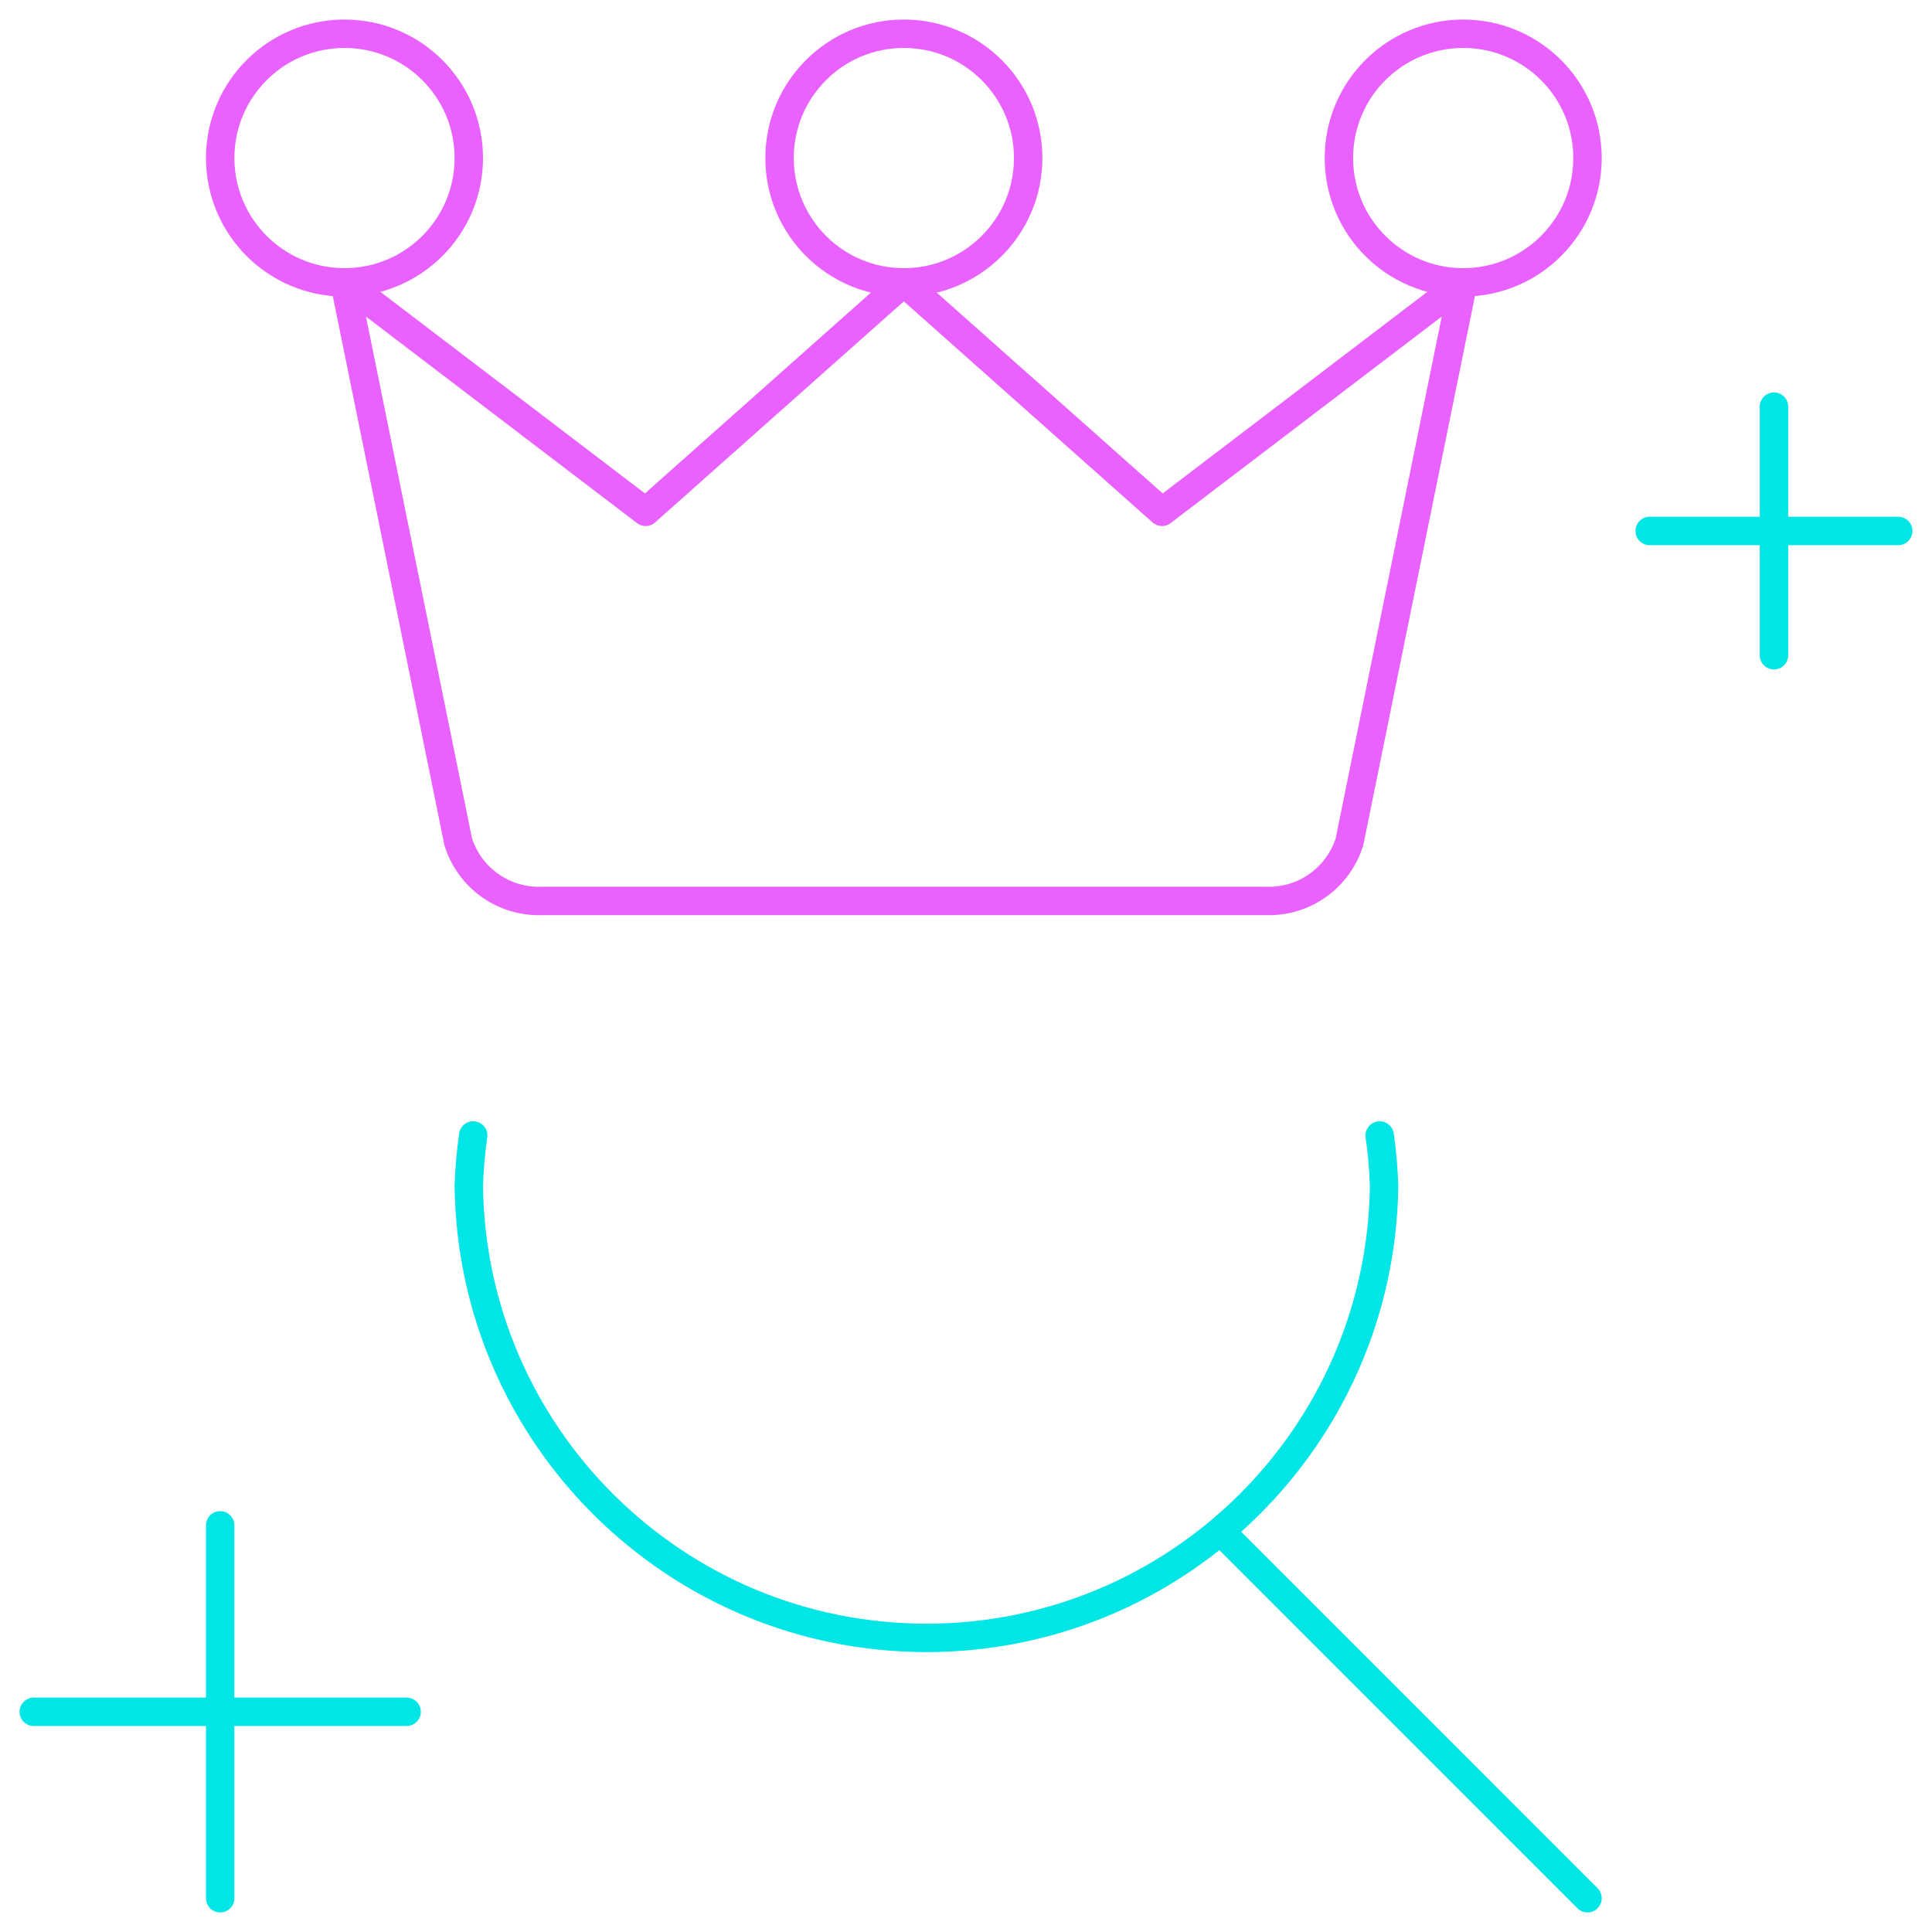 <svg width="68" height="68" viewBox="0 0 68 68" fill="none" xmlns="http://www.w3.org/2000/svg">
<g id="Group">
<g id="seo-search-reward">
<path id="Shape" fill-rule="evenodd" clip-rule="evenodd" d="M47.498 29.625C47.098 30.907 45.888 31.761 44.547 31.71H19.078C17.737 31.761 16.527 30.907 16.127 29.625L12.125 9.938L22.724 18.014L31.812 9.938L40.898 18.014L51.5 9.938L47.498 29.625Z" stroke="#E961FF" stroke-linecap="round" stroke-linejoin="round"/>
<path id="Oval" fill-rule="evenodd" clip-rule="evenodd" d="M12.125 9.938C14.541 9.938 16.5 7.979 16.5 5.562C16.5 3.146 14.541 1.188 12.125 1.188C9.709 1.188 7.75 3.146 7.75 5.562C7.75 7.979 9.709 9.938 12.125 9.938Z" stroke="#E961FF" stroke-linecap="round" stroke-linejoin="round"/>
<path id="Oval_2" fill-rule="evenodd" clip-rule="evenodd" d="M31.812 9.938C34.229 9.938 36.188 7.979 36.188 5.562C36.188 3.146 34.229 1.188 31.812 1.188C29.396 1.188 27.438 3.146 27.438 5.562C27.438 7.979 29.396 9.938 31.812 9.938Z" stroke="#E961FF" stroke-linecap="round" stroke-linejoin="round"/>
<path id="Oval_3" fill-rule="evenodd" clip-rule="evenodd" d="M51.5 9.938C53.916 9.938 55.875 7.979 55.875 5.562C55.875 3.146 53.916 1.188 51.5 1.188C49.084 1.188 47.125 3.146 47.125 5.562C47.125 7.979 49.084 9.938 51.5 9.938Z" stroke="#E961FF" stroke-linecap="round" stroke-linejoin="round"/>
<path id="Shape_2" d="M7.75 53.688V66.812" stroke="#00E5E5" stroke-linecap="round" stroke-linejoin="round"/>
<path id="Shape_3" d="M14.312 60.25H1.188" stroke="#00E5E5" stroke-linecap="round" stroke-linejoin="round"/>
<path id="Shape_4" d="M62.438 14.312V23.062" stroke="#00E5E5" stroke-linecap="round" stroke-linejoin="round"/>
<path id="Shape_5" d="M66.812 18.688H58.062" stroke="#00E5E5" stroke-linecap="round" stroke-linejoin="round"/>
<path id="Shape_6" d="M16.655 39.965C16.57 40.559 16.519 41.156 16.5 41.756C16.619 50.567 23.795 57.648 32.607 57.648C41.419 57.648 48.596 50.567 48.715 41.756C48.697 41.156 48.646 40.558 48.56 39.965" stroke="#00E5E5" stroke-linecap="round" stroke-linejoin="round"/>
<path id="Shape_7" d="M43.015 53.949L55.875 66.812" stroke="#00E5E5" stroke-linecap="round" stroke-linejoin="round"/>
</g>
</g>
</svg>
